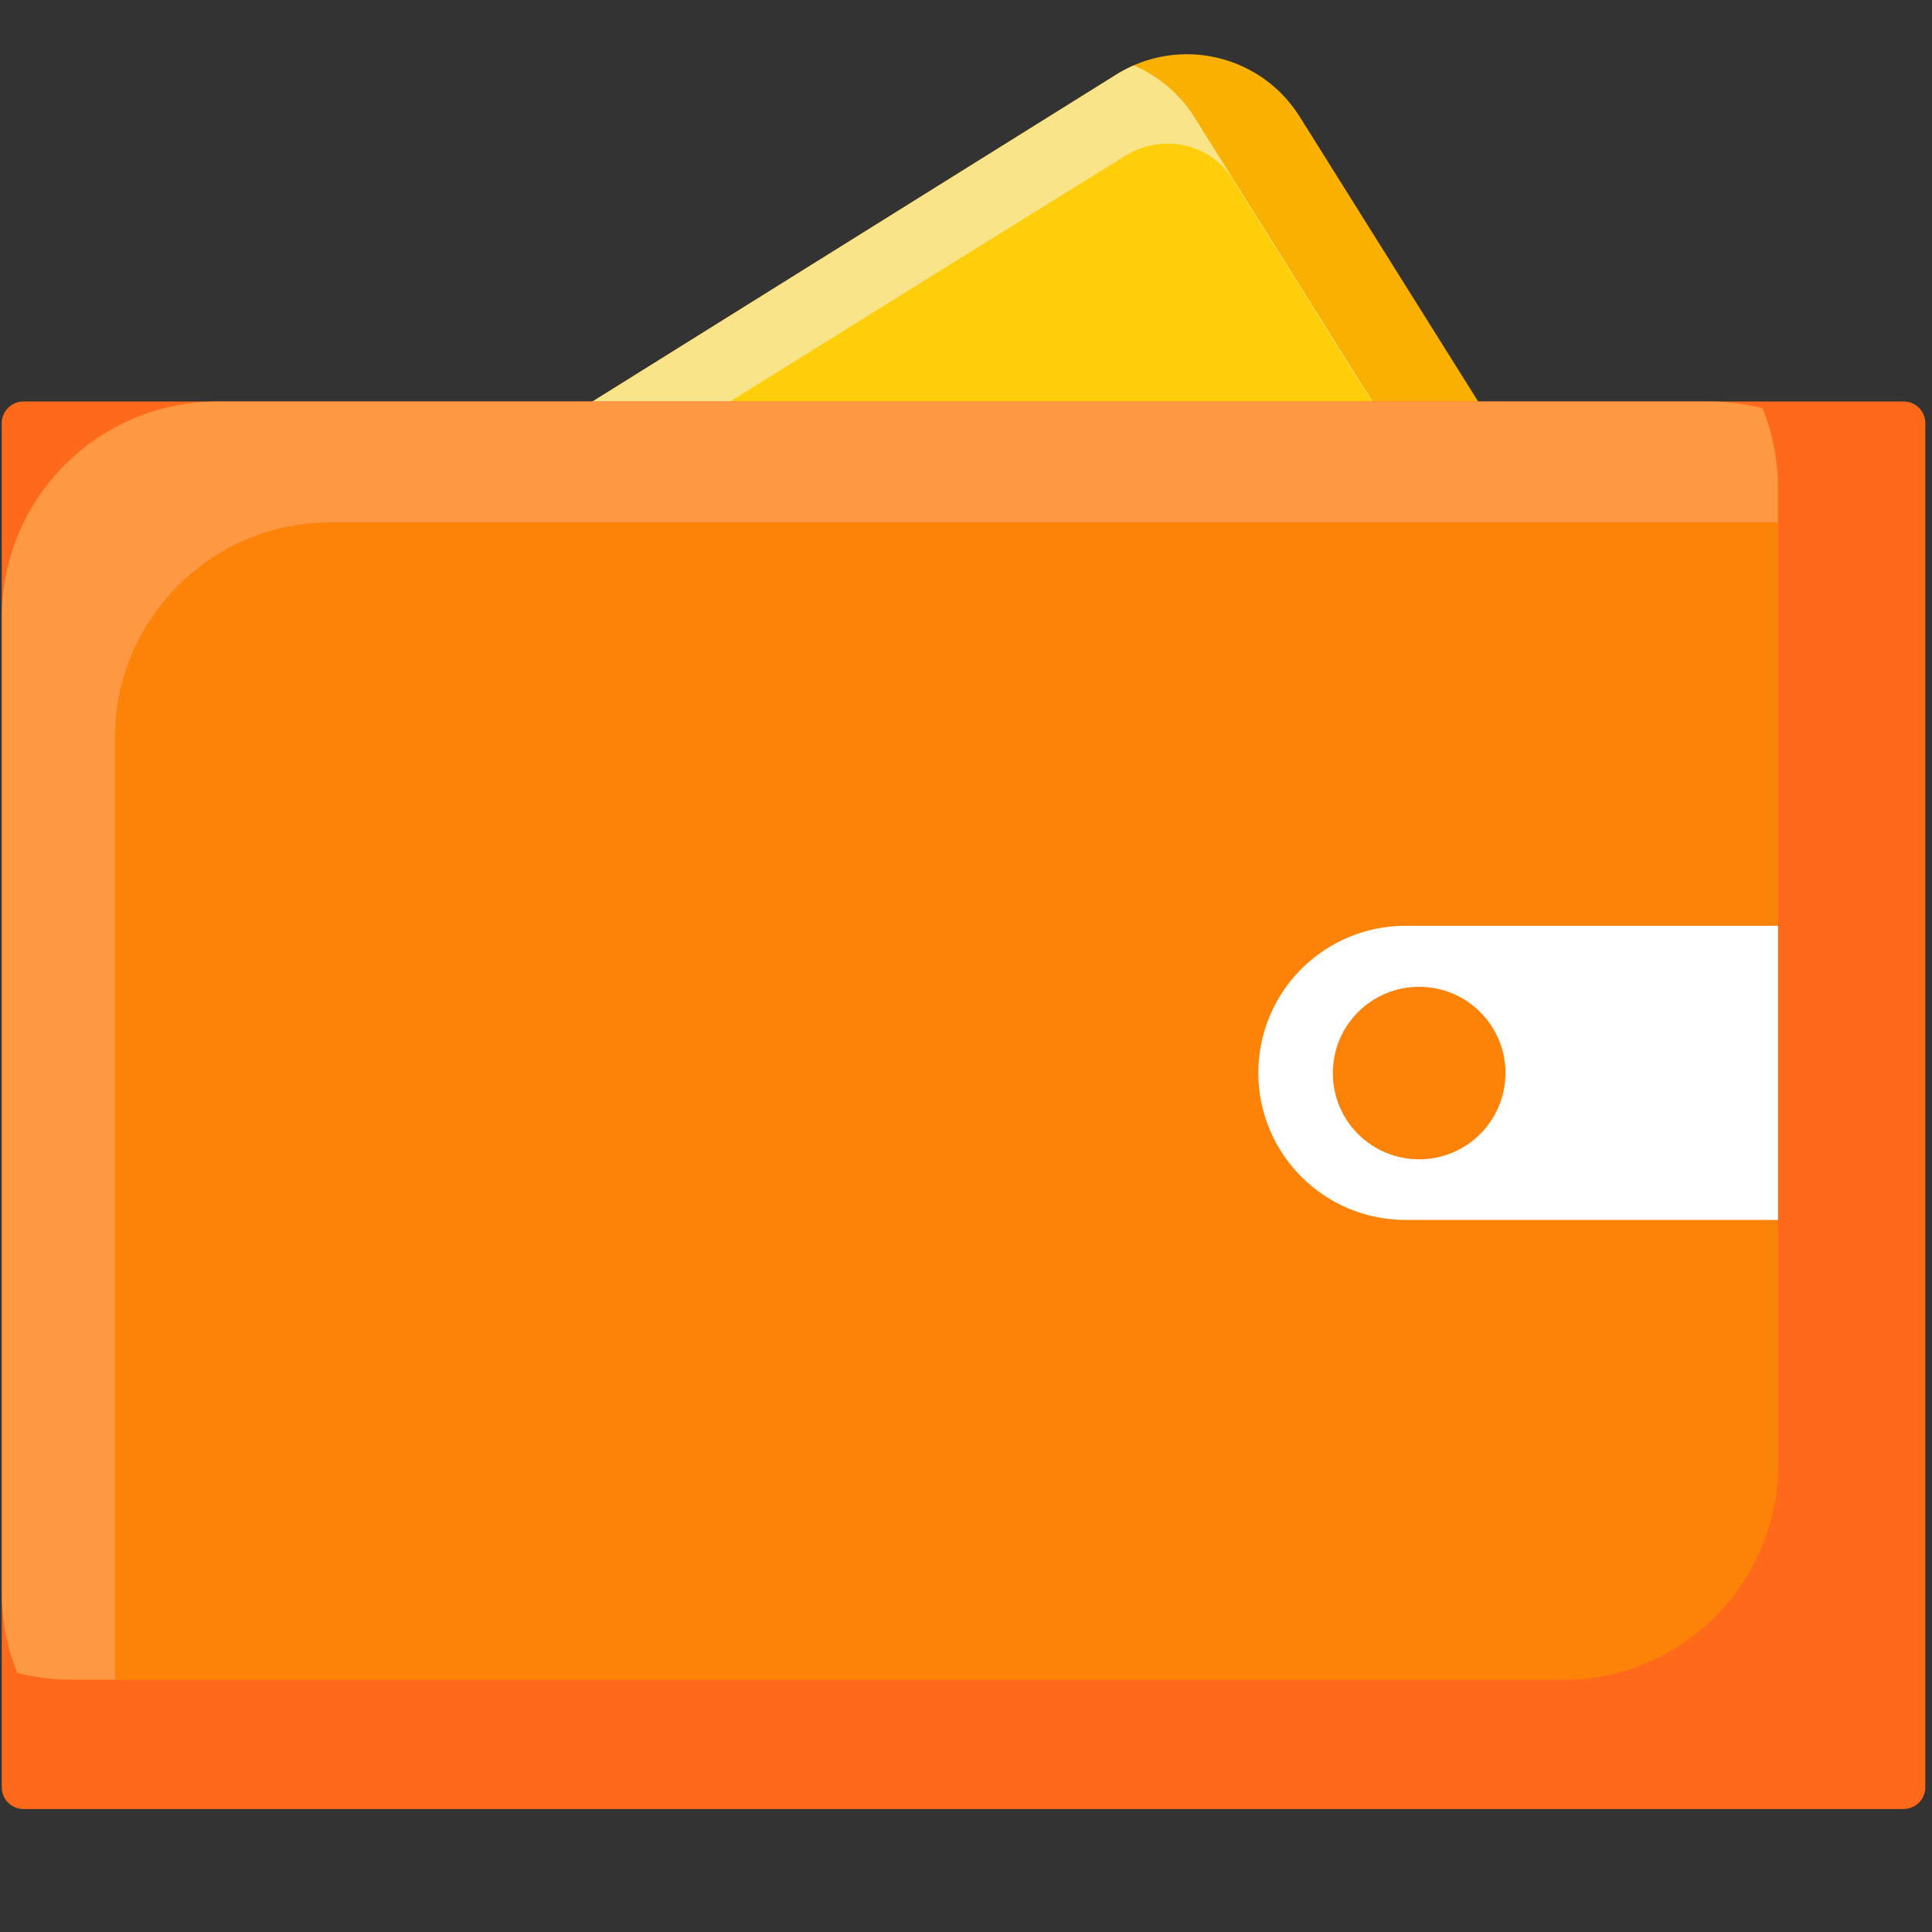 <svg width="32" height="32" viewBox="0 0 32 32" fill="none" xmlns="http://www.w3.org/2000/svg">
<rect x="0" y="0" width="32" height="32" fill="#333333" stroke="none"/>
<path d="M4.99 9.66L18.494 1.232C19.524 0.59 20.878 0.902 21.524 1.928L26.369 9.66H4.99Z" fill="#FAB001"/>
<path d="M24.62 9.661L19.782 1.939C19.532 1.541 19.176 1.254 18.777 1.084C18.679 1.127 18.585 1.175 18.494 1.233L4.99 9.661H24.62Z" fill="#F9E48A"/>
<path d="M24.608 9.659L20.413 2.963C20.409 2.96 20.409 2.956 20.406 2.953C20.032 2.365 19.241 2.209 18.646 2.576C15.986 4.221 7.258 9.662 7.258 9.662H24.608V9.659Z" fill="#FECE0A"/>
<path d="M31.529 6.65H0.389C0.193 6.65 0.029 6.81 0.029 7.009V29.604C0.029 29.8 0.189 29.963 0.389 29.963H31.529C31.725 29.963 31.889 29.803 31.889 29.604V7.009C31.889 6.81 31.729 6.65 31.529 6.65Z" fill="#FE6A19"/>
<path d="M3.602 6.65C1.632 6.65 0.031 8.249 0.031 10.217V26.392C0.031 26.856 0.122 27.302 0.285 27.708C0.565 27.78 0.859 27.82 1.164 27.82H25.877C27.848 27.82 29.448 26.222 29.448 24.253V8.079C29.448 7.615 29.358 7.169 29.194 6.763C28.915 6.69 28.621 6.65 28.316 6.65H3.602Z" fill="#FF9843"/>
<path d="M25.878 27.825C27.848 27.825 29.449 26.226 29.449 24.258V8.652H5.475C3.505 8.652 1.904 10.251 1.904 12.219V27.825H25.878Z" fill="#FC8308"/>
<path d="M23.28 15.334C21.934 15.334 20.842 16.425 20.842 17.77C20.842 19.115 21.934 20.206 23.28 20.206H29.45V15.334H23.28ZM23.506 19.202C22.714 19.202 22.076 18.564 22.076 17.774C22.076 16.983 22.714 16.345 23.506 16.345C24.297 16.345 24.935 16.983 24.935 17.774C24.935 18.564 24.293 19.202 23.506 19.202Z" fill="white"/>
</svg>
